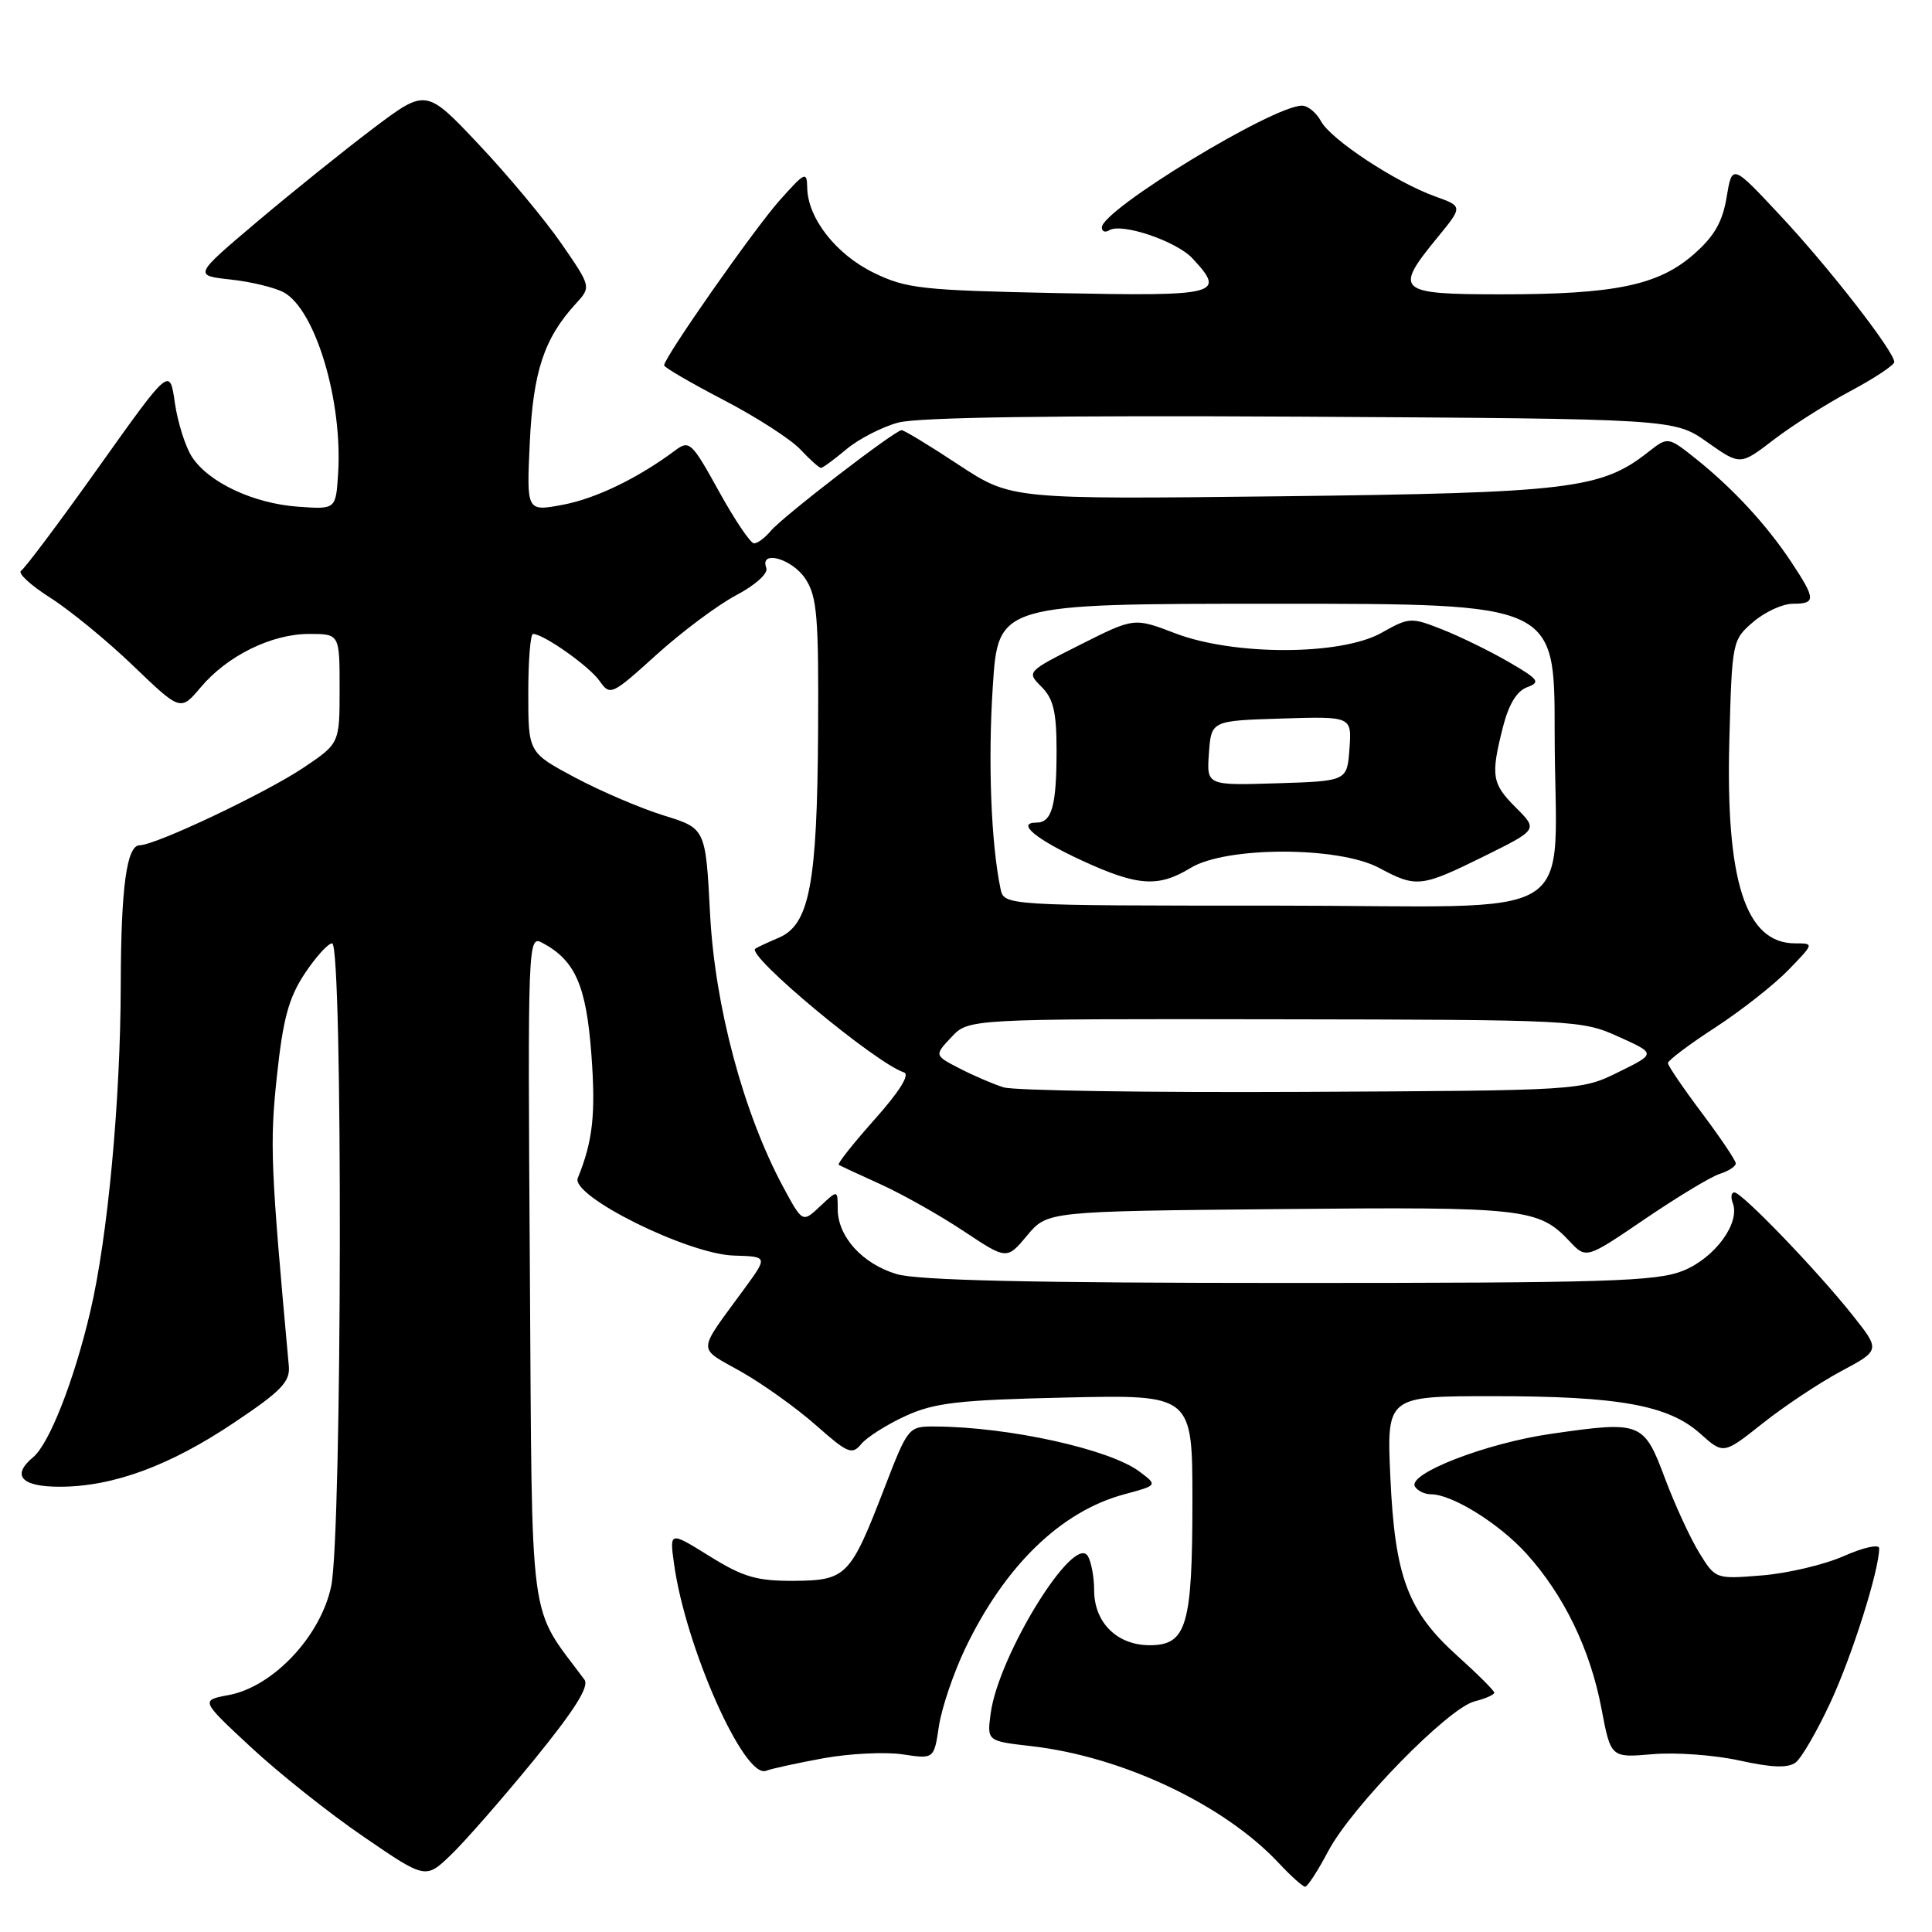 <?xml version="1.0" encoding="UTF-8" standalone="no"?>
<!DOCTYPE svg PUBLIC "-//W3C//DTD SVG 1.1//EN" "http://www.w3.org/Graphics/SVG/1.1/DTD/svg11.dtd" >
<svg xmlns="http://www.w3.org/2000/svg" xmlns:xlink="http://www.w3.org/1999/xlink" version="1.1" viewBox="0 0 256 256">
 <g >
 <path fill="currentColor"
d=" M 176.00 245.28 C 179.12 239.39 191.89 226.32 195.39 225.44 C 196.83 225.08 198.00 224.56 198.00 224.29 C 198.00 224.03 195.80 221.83 193.11 219.41 C 186.53 213.49 184.83 208.95 184.23 195.75 C 183.74 185.00 183.74 185.00 197.82 185.00 C 214.50 185.00 221.06 186.18 225.29 189.96 C 228.37 192.72 228.37 192.72 233.55 188.61 C 236.39 186.35 241.07 183.24 243.94 181.70 C 249.17 178.91 249.17 178.91 245.42 174.20 C 240.71 168.28 230.81 158.00 229.81 158.00 C 229.40 158.00 229.31 158.63 229.60 159.41 C 230.62 162.06 227.22 166.69 223.02 168.38 C 219.47 169.80 212.91 170.00 170.85 170.00 C 136.80 170.00 121.58 169.66 118.80 168.82 C 114.26 167.46 111.00 163.85 111.00 160.19 C 111.00 157.65 111.00 157.65 108.67 159.84 C 106.34 162.03 106.34 162.03 103.77 157.27 C 98.52 147.50 94.73 133.38 94.09 121.13 C 93.50 109.77 93.50 109.77 87.97 108.06 C 84.93 107.12 79.64 104.86 76.22 103.04 C 70.00 99.72 70.00 99.72 70.00 91.86 C 70.00 87.54 70.28 84.00 70.63 84.00 C 72.02 84.00 78.09 88.29 79.44 90.22 C 80.85 92.22 81.03 92.14 86.98 86.76 C 90.34 83.72 95.09 80.17 97.55 78.87 C 100.13 77.50 101.82 75.97 101.54 75.25 C 100.60 72.80 104.97 74.02 106.73 76.71 C 108.27 79.05 108.49 81.73 108.40 96.96 C 108.28 117.16 107.26 122.51 103.20 124.25 C 101.71 124.88 100.31 125.54 100.08 125.71 C 98.85 126.59 116.03 140.88 119.78 142.10 C 120.60 142.37 119.18 144.64 115.91 148.31 C 113.08 151.49 110.93 154.20 111.13 154.34 C 111.33 154.47 113.86 155.65 116.74 156.95 C 119.61 158.26 124.55 161.04 127.69 163.13 C 133.41 166.93 133.41 166.93 136.10 163.71 C 138.78 160.50 138.78 160.50 169.58 160.21 C 202.05 159.90 203.87 160.10 207.99 164.49 C 210.18 166.82 210.18 166.82 217.98 161.51 C 222.27 158.60 226.72 155.90 227.89 155.54 C 229.05 155.17 230.00 154.55 230.00 154.16 C 230.00 153.78 227.98 150.77 225.51 147.48 C 223.04 144.19 221.02 141.22 221.01 140.87 C 221.00 140.52 223.82 138.39 227.28 136.15 C 230.73 133.90 235.09 130.47 236.97 128.53 C 240.39 125.00 240.39 125.00 237.87 125.00 C 231.30 125.00 228.64 116.77 229.15 97.98 C 229.50 84.99 229.54 84.79 232.31 82.41 C 233.85 81.09 236.21 80.00 237.56 80.00 C 240.64 80.00 240.61 79.39 237.36 74.48 C 234.10 69.56 229.66 64.75 224.76 60.83 C 221.01 57.84 221.01 57.84 218.37 59.92 C 212.16 64.80 207.91 65.31 169.74 65.76 C 133.99 66.17 133.99 66.17 127.03 61.59 C 123.20 59.06 119.80 57.00 119.47 57.00 C 118.59 57.00 103.67 68.48 102.11 70.37 C 101.36 71.27 100.38 72.00 99.91 72.00 C 99.45 72.00 97.35 68.89 95.26 65.10 C 91.66 58.58 91.34 58.28 89.47 59.68 C 84.54 63.36 78.94 66.07 74.55 66.89 C 69.77 67.78 69.77 67.78 70.20 58.64 C 70.64 49.24 72.09 44.84 76.29 40.25 C 78.34 38.01 78.34 38.01 74.42 32.32 C 72.26 29.19 67.34 23.27 63.48 19.18 C 56.46 11.73 56.46 11.73 49.48 16.99 C 45.64 19.89 38.71 25.46 34.07 29.38 C 25.65 36.50 25.65 36.50 30.57 37.04 C 33.28 37.33 36.45 38.11 37.62 38.75 C 41.81 41.08 45.42 53.14 44.80 62.77 C 44.50 67.50 44.50 67.50 39.50 67.14 C 33.60 66.72 27.66 63.94 25.44 60.55 C 24.57 59.22 23.55 55.99 23.17 53.39 C 22.50 48.65 22.50 48.65 13.10 61.86 C 7.94 69.12 3.30 75.31 2.80 75.62 C 2.30 75.93 4.03 77.53 6.64 79.19 C 9.24 80.84 14.20 84.90 17.65 88.22 C 23.92 94.24 23.92 94.24 26.59 91.08 C 30.11 86.89 35.98 84.00 40.96 84.00 C 45.00 84.00 45.00 84.00 45.00 91.25 C 45.00 98.50 45.00 98.50 40.25 101.70 C 35.23 105.07 20.61 112.00 18.51 112.00 C 16.78 112.00 16.03 117.59 16.00 130.50 C 15.97 145.78 14.28 163.96 11.96 173.80 C 9.81 182.96 6.53 191.31 4.39 193.09 C 1.48 195.51 2.82 197.00 7.89 197.00 C 14.95 197.00 22.45 194.25 31.00 188.52 C 37.28 184.32 38.46 183.09 38.27 181.00 C 35.86 154.63 35.73 151.57 36.69 142.60 C 37.50 135.01 38.25 132.22 40.37 129.02 C 41.83 126.81 43.47 125.00 44.01 125.00 C 45.45 125.00 45.33 203.36 43.88 210.20 C 42.48 216.82 36.19 223.50 30.32 224.60 C 26.56 225.30 26.56 225.30 33.28 231.54 C 36.97 234.97 43.68 240.31 48.20 243.39 C 56.40 249.01 56.40 249.01 59.78 245.75 C 61.64 243.96 66.59 238.30 70.78 233.17 C 76.17 226.55 78.11 223.46 77.44 222.56 C 69.95 212.47 70.53 216.81 70.21 168.27 C 69.92 124.44 69.95 123.90 71.88 124.94 C 76.22 127.26 77.68 130.59 78.36 139.70 C 78.95 147.63 78.56 151.18 76.56 156.10 C 75.59 158.47 91.15 166.19 97.25 166.37 C 101.75 166.50 101.75 166.50 98.62 170.78 C 92.28 179.46 92.32 178.42 98.21 181.76 C 101.12 183.41 105.59 186.61 108.14 188.87 C 112.35 192.59 112.90 192.82 114.14 191.32 C 114.89 190.42 117.53 188.75 120.00 187.62 C 123.83 185.87 126.99 185.50 141.25 185.18 C 158.00 184.80 158.00 184.80 158.00 198.85 C 158.00 215.43 157.24 218.00 152.34 218.00 C 148.03 218.00 145.00 215.02 144.98 210.75 C 144.98 208.96 144.59 206.90 144.13 206.17 C 142.25 203.21 132.30 219.36 131.27 227.03 C 130.78 230.70 130.78 230.70 136.64 231.37 C 148.72 232.75 162.18 239.11 169.44 246.86 C 171.05 248.59 172.63 250.00 172.94 250.00 C 173.25 250.00 174.63 247.88 176.00 245.28 Z  M 109.15 232.97 C 112.60 232.35 117.30 232.12 119.59 232.46 C 123.76 233.09 123.76 233.09 124.41 228.73 C 124.77 226.33 126.34 221.69 127.90 218.43 C 133.14 207.48 140.58 200.26 148.95 198.01 C 153.40 196.81 153.40 196.81 151.01 195.01 C 147.07 192.03 133.68 189.07 123.92 189.02 C 120.36 189.00 120.33 189.04 117.16 197.25 C 112.67 208.89 112.14 209.42 105.15 209.47 C 100.27 209.49 98.47 208.97 94.02 206.20 C 88.72 202.91 88.72 202.91 89.31 207.20 C 90.83 218.24 98.61 235.75 101.50 234.64 C 102.26 234.35 105.70 233.60 109.15 232.97 Z  M 242.58 225.50 C 245.45 219.30 249.00 208.06 249.00 205.16 C 249.00 204.58 246.93 205.03 244.31 206.19 C 241.73 207.33 236.85 208.48 233.47 208.75 C 227.33 209.25 227.31 209.24 225.17 205.77 C 223.99 203.86 221.94 199.42 220.62 195.90 C 217.81 188.40 217.48 188.27 205.59 189.98 C 196.96 191.21 186.44 195.28 187.49 196.98 C 187.83 197.54 188.78 198.00 189.60 198.00 C 192.42 198.00 198.66 201.88 202.28 205.89 C 207.24 211.38 210.72 218.57 212.20 226.39 C 213.44 232.92 213.44 232.92 218.97 232.44 C 222.01 232.17 227.20 232.55 230.50 233.28 C 234.75 234.22 236.91 234.30 237.92 233.55 C 238.70 232.97 240.80 229.35 242.58 225.50 Z  M 112.15 59.53 C 113.77 58.17 116.87 56.57 119.04 55.99 C 121.64 55.29 139.78 55.03 172.41 55.21 C 221.84 55.50 221.84 55.50 226.21 58.58 C 230.59 61.67 230.59 61.67 234.99 58.29 C 237.41 56.43 242.00 53.52 245.19 51.82 C 248.39 50.11 251.00 48.38 251.00 47.97 C 251.00 46.58 242.32 35.41 235.89 28.55 C 229.52 21.73 229.52 21.73 228.79 26.11 C 228.25 29.40 227.16 31.30 224.44 33.69 C 219.75 37.80 214.01 39.00 198.95 39.00 C 185.15 39.00 184.66 38.56 190.42 31.53 C 193.85 27.35 193.85 27.35 190.17 26.03 C 184.95 24.16 176.32 18.48 175.03 16.05 C 174.42 14.92 173.29 14.00 172.52 14.00 C 168.66 14.00 146.00 27.80 146.00 30.14 C 146.00 30.68 146.44 30.85 146.98 30.51 C 148.62 29.50 155.87 31.94 158.00 34.23 C 162.47 39.03 161.56 39.26 140.25 38.84 C 122.16 38.47 120.10 38.25 115.79 36.15 C 110.79 33.72 107.03 28.92 106.96 24.88 C 106.92 22.66 106.67 22.78 103.35 26.50 C 99.96 30.29 88.00 47.37 88.00 48.41 C 88.00 48.68 91.54 50.74 95.86 52.99 C 100.19 55.24 104.77 58.19 106.04 59.54 C 107.31 60.89 108.54 62.00 108.78 62.00 C 109.02 62.00 110.53 60.89 112.15 59.53 Z  M 132.99 144.08 C 131.61 143.65 128.98 142.52 127.14 141.57 C 123.80 139.84 123.80 139.84 126.07 137.42 C 128.35 135.00 128.35 135.00 168.92 135.06 C 208.76 135.12 209.59 135.16 214.47 137.37 C 219.44 139.61 219.44 139.61 214.47 142.05 C 209.50 144.50 209.50 144.50 172.50 144.68 C 152.15 144.78 134.37 144.51 132.99 144.08 Z  M 132.57 117.75 C 131.32 111.73 130.90 100.89 131.55 90.97 C 132.26 80.00 132.26 80.00 169.13 80.00 C 206.00 80.00 206.00 80.00 206.00 96.87 C 206.00 122.99 210.80 120.00 168.89 120.00 C 133.04 120.00 133.04 120.00 132.57 117.75 Z  M 157.77 115.00 C 162.48 112.13 177.38 112.13 182.74 115.00 C 187.68 117.65 188.30 117.58 196.63 113.47 C 203.78 109.93 203.78 109.93 200.89 107.04 C 197.67 103.82 197.51 102.84 199.14 96.36 C 199.90 93.36 200.97 91.58 202.33 91.07 C 204.17 90.39 203.91 90.04 199.94 87.73 C 197.50 86.31 193.55 84.38 191.17 83.43 C 186.97 81.77 186.74 81.78 183.04 83.86 C 177.68 86.87 163.53 86.90 155.73 83.92 C 150.28 81.83 150.28 81.83 143.15 85.42 C 136.03 89.01 136.02 89.02 138.01 91.01 C 139.58 92.58 140.00 94.34 140.00 99.42 C 140.00 106.78 139.38 109.00 137.33 109.00 C 134.60 109.00 137.24 111.20 143.37 114.03 C 150.76 117.43 153.48 117.62 157.77 115.00 Z  M 160.19 99.79 C 160.50 95.50 160.50 95.50 169.81 95.21 C 179.12 94.92 179.12 94.92 178.81 99.21 C 178.50 103.50 178.50 103.50 169.19 103.79 C 159.88 104.08 159.88 104.08 160.19 99.79 Z "/>
</g>
</svg>